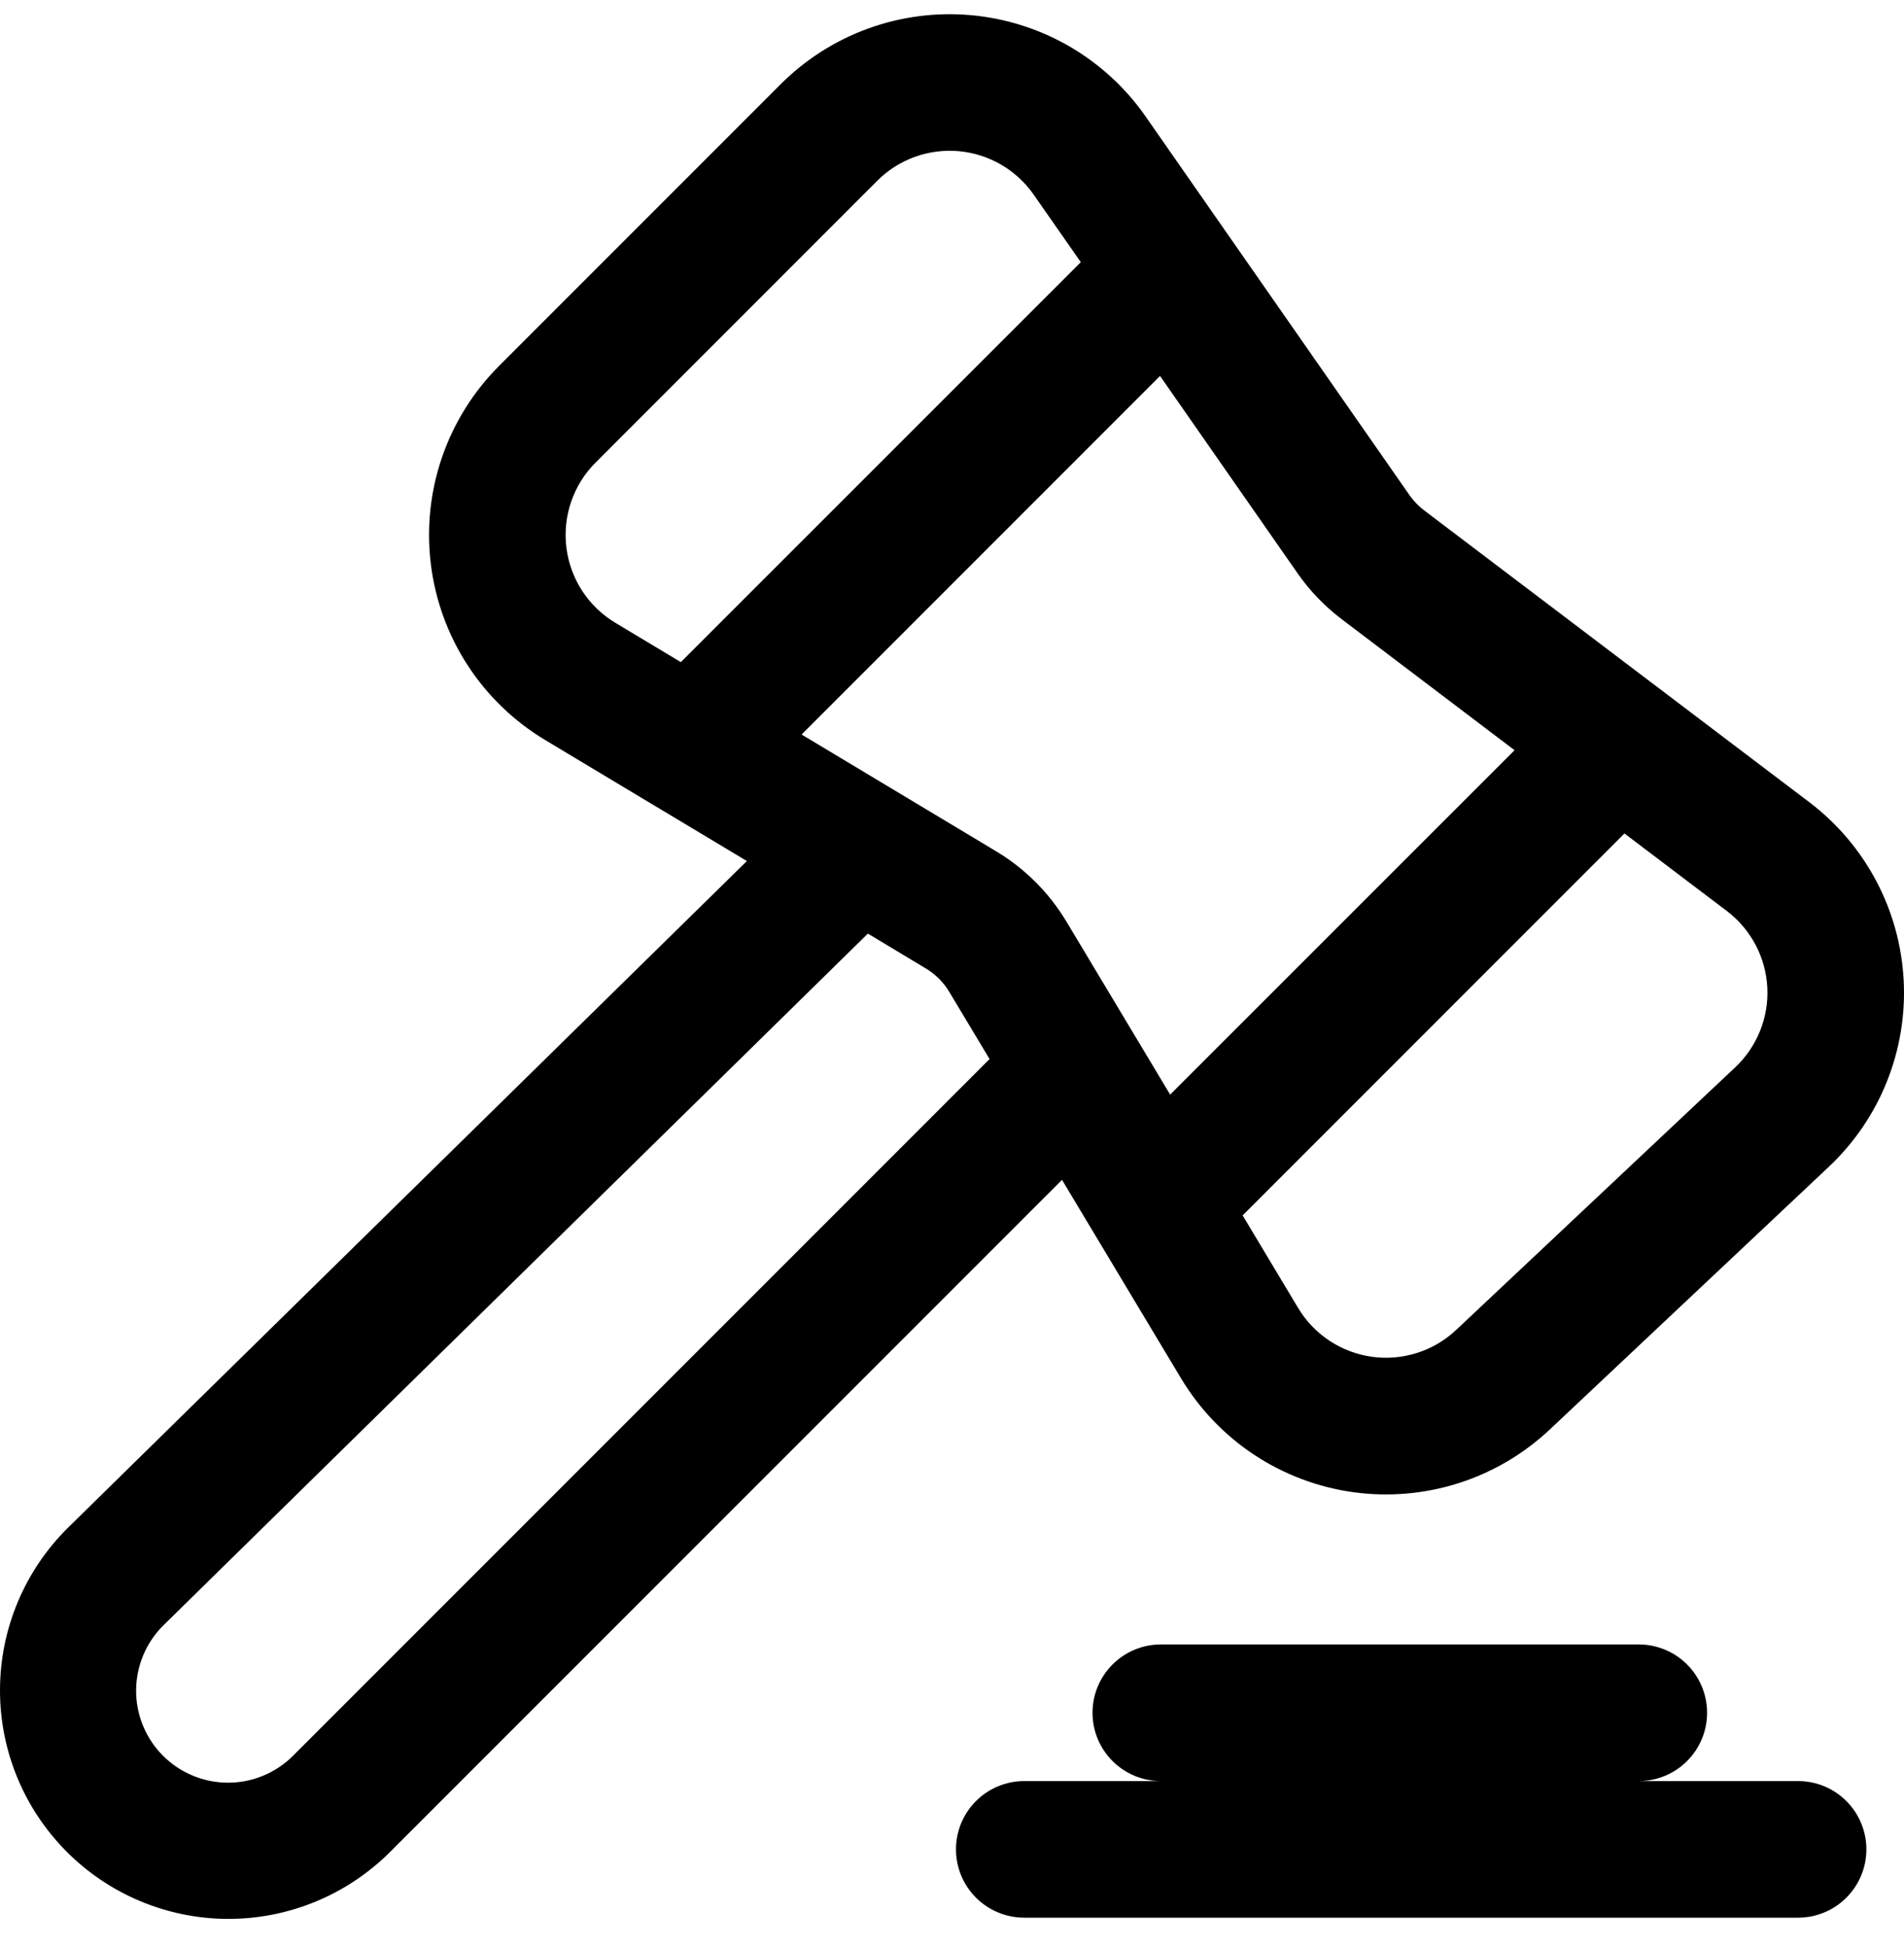 <svg width="45" height="46" viewBox="0 0 45 46" fill="none" xmlns="http://www.w3.org/2000/svg">
<path d="M27.078 2.755C26.606 2.077 25.991 1.512 25.277 1.097C24.562 0.683 23.766 0.431 22.943 0.358C22.121 0.285 21.292 0.393 20.516 0.675C19.74 0.957 19.035 1.406 18.451 1.99L11.794 8.648C11.187 9.255 10.726 9.993 10.447 10.805C10.168 11.616 10.078 12.481 10.183 13.333C10.288 14.185 10.585 15.002 11.053 15.721C11.521 16.441 12.147 17.044 12.883 17.486L17.652 20.347L1.599 36.108C1.096 36.607 0.695 37.2 0.421 37.854C0.146 38.508 0.003 39.209 5.84409e-05 39.919C-0.007 41.351 0.556 42.727 1.564 43.744C2.572 44.762 3.943 45.337 5.375 45.344C6.807 45.35 8.183 44.788 9.201 43.78L25.1 27.88L27.914 32.572C28.349 33.295 28.939 33.913 29.643 34.378C30.348 34.843 31.147 35.145 31.983 35.261C32.819 35.376 33.67 35.303 34.474 35.047C35.278 34.791 36.014 34.357 36.629 33.779L43.223 27.572C43.821 27.009 44.289 26.323 44.595 25.56C44.9 24.798 45.036 23.978 44.992 23.158C44.948 22.338 44.726 21.537 44.341 20.812C43.956 20.086 43.418 19.454 42.763 18.957L33.661 12.062C33.526 11.96 33.408 11.837 33.311 11.698L27.078 2.756V2.755ZM20.733 4.272C20.983 4.022 21.285 3.829 21.618 3.708C21.95 3.588 22.305 3.541 22.658 3.572C23.011 3.604 23.352 3.712 23.658 3.889C23.964 4.067 24.228 4.309 24.43 4.599L25.544 6.195L16.091 15.646L14.542 14.716C14.227 14.527 13.959 14.268 13.758 13.96C13.558 13.651 13.431 13.301 13.386 12.936C13.341 12.571 13.38 12.2 13.5 11.852C13.62 11.505 13.817 11.189 14.078 10.929L20.733 4.272ZM18.945 17.357L27.417 8.884L30.663 13.541C30.953 13.958 31.307 14.326 31.712 14.633L35.796 17.728L27.656 25.866L25.203 21.775C24.794 21.094 24.223 20.523 23.541 20.115L18.945 17.357ZM29.369 28.72L38.393 19.695L40.814 21.528C41.094 21.741 41.325 22.012 41.49 22.323C41.655 22.634 41.75 22.977 41.769 23.329C41.788 23.68 41.73 24.032 41.599 24.358C41.468 24.685 41.267 24.98 41.011 25.221L34.416 31.426C34.153 31.674 33.838 31.86 33.493 31.969C33.149 32.079 32.784 32.111 32.426 32.061C32.068 32.012 31.725 31.882 31.423 31.683C31.122 31.484 30.868 31.22 30.682 30.91L29.369 28.72ZM23.388 25.026L6.919 41.496C6.716 41.697 6.476 41.856 6.211 41.964C5.947 42.072 5.665 42.127 5.379 42.125C5.094 42.124 4.812 42.066 4.549 41.956C4.285 41.846 4.047 41.684 3.846 41.482C3.645 41.279 3.486 41.039 3.378 40.775C3.27 40.51 3.215 40.228 3.217 39.942C3.218 39.657 3.276 39.375 3.386 39.112C3.496 38.849 3.658 38.61 3.86 38.409L20.512 22.061L21.88 22.884C22.106 23.02 22.298 23.208 22.434 23.436L23.388 25.026Z" fill="black"/>
<path d="M27.435 38.859C27.007 38.859 26.597 39.029 26.294 39.332C25.991 39.635 25.821 40.045 25.821 40.473C25.821 40.901 25.991 41.312 26.294 41.614C26.597 41.917 27.007 42.087 27.435 42.087H24.208C23.78 42.087 23.369 42.257 23.066 42.56C22.764 42.862 22.594 43.273 22.594 43.701C22.594 44.129 22.764 44.539 23.066 44.842C23.369 45.145 23.78 45.315 24.208 45.315H42.497C42.925 45.315 43.336 45.145 43.638 44.842C43.941 44.539 44.111 44.129 44.111 43.701C44.111 43.273 43.941 42.862 43.638 42.56C43.336 42.257 42.925 42.087 42.497 42.087H38.732C39.16 42.087 39.571 41.917 39.873 41.614C40.176 41.312 40.346 40.901 40.346 40.473C40.346 40.045 40.176 39.635 39.873 39.332C39.571 39.029 39.16 38.859 38.732 38.859H27.435Z" fill="black"/>
</svg>
